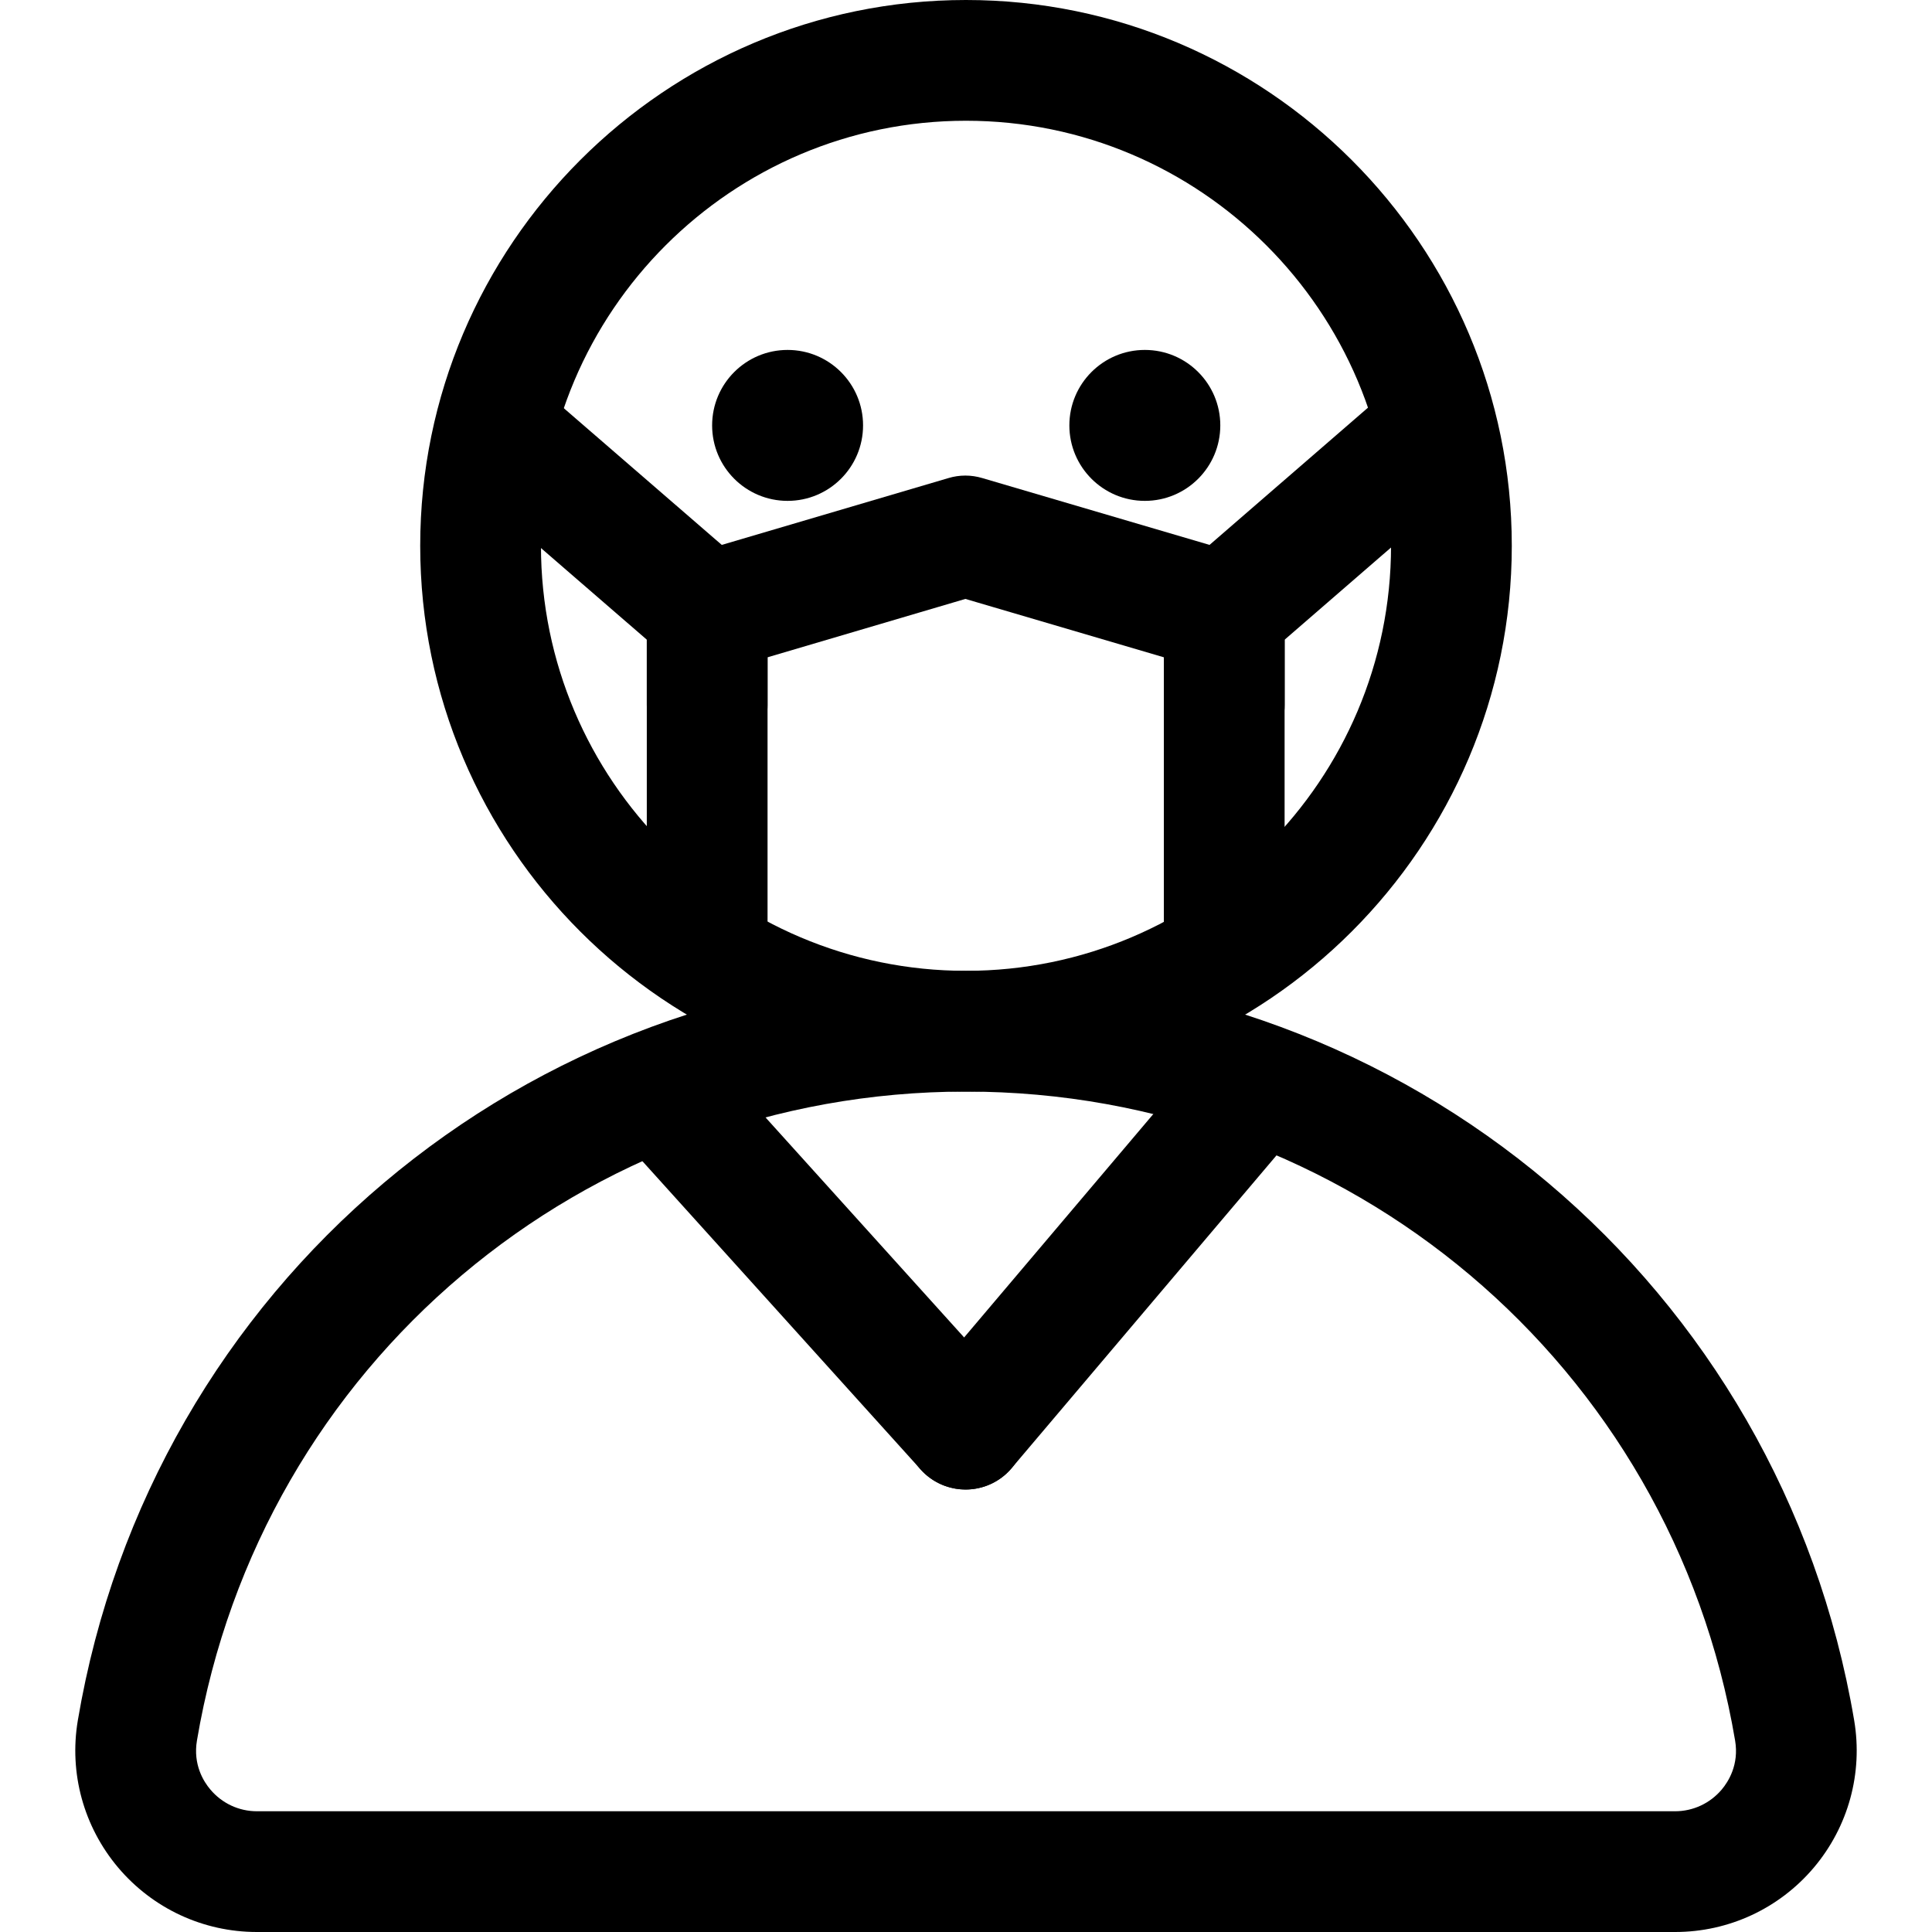 <svg xmlns="http://www.w3.org/2000/svg" viewBox="0 0 32 32"><!--! Font Icona - https://fonticona.com | License - https://fonticona.com/license | Copyright 2022 FontIcona.com --><path d="M16,18.08c-4.984,0-9.04-4.056-9.04-9.04S11.016,0,16,0s9.04,4.056,9.04,9.04S20.984,18.08,16,18.08z M16,2c-3.882,0-7.04,3.158-7.04,7.04s3.158,7.04,7.04,7.04s7.04-3.158,7.04-7.04S19.882,2,16,2z"/><path d="M27.746,32H4.254c-0.887,0-1.724-0.389-2.297-1.067c-0.572-0.678-0.815-1.565-0.668-2.438C2.505,21.302,8.692,16.08,16,16.08s13.495,5.222,14.711,12.415c0.147,0.872-0.096,1.76-0.668,2.438C29.47,31.611,28.633,32,27.746,32z M16,18.08c-6.328,0-11.686,4.521-12.738,10.749c-0.067,0.397,0.11,0.68,0.223,0.812C3.677,29.869,3.957,30,4.254,30h23.492c0.297,0,0.577-0.131,0.77-0.358c0.112-0.133,0.29-0.415,0.223-0.812C27.686,22.601,22.328,18.08,16,18.08z"/><circle cx="13.045" cy="7.046" r="1.25"/><circle cx="18.962" cy="7.046" r="1.25"/><path d="M20.277,16.241c-0.553,0-1-0.447-1-1v-5.103c0-0.29,0.126-0.565,0.345-0.756l3.348-2.9c0.417-0.36,1.048-0.316,1.411,0.101c0.361,0.418,0.316,1.05-0.101,1.411l-3.003,2.602v4.646C21.277,15.794,20.83,16.241,20.277,16.241z"/><path d="M20.277,12.677c-0.553,0-1-0.447-1-1v-0.79L15.99,9.92l-3.277,0.967v0.79c0,0.553-0.447,1-1,1s-1-0.447-1-1v-1.538c0-0.443,0.292-0.834,0.717-0.959l4.277-1.261c0.184-0.056,0.38-0.056,0.565,0L20.56,9.18c0.426,0.125,0.718,0.516,0.718,0.959v1.538C21.277,12.229,20.83,12.677,20.277,12.677z"/><path d="M11.713,16.241c-0.553,0-1-0.447-1-1v-4.646L7.708,7.994C7.29,7.633,7.245,7.001,7.606,6.584c0.36-0.419,0.995-0.462,1.41-0.102l3.351,2.9c0.22,0.189,0.346,0.466,0.346,0.756v5.103C12.713,15.794,12.266,16.241,11.713,16.241z"/><path d="M15.993,24.671c-0.272,0-0.545-0.111-0.742-0.33l-5.08-5.628c-0.37-0.41-0.338-1.042,0.072-1.412c0.409-0.369,1.041-0.339,1.412,0.072l5.08,5.628c0.37,0.41,0.338,1.042-0.072,1.412C16.472,24.586,16.232,24.671,15.993,24.671z"/><path d="M15.992,24.671c-0.228,0-0.457-0.078-0.646-0.237c-0.421-0.356-0.474-0.987-0.116-1.409l4.766-5.628c0.354-0.421,0.985-0.474,1.409-0.116c0.421,0.356,0.474,0.987,0.116,1.409l-4.766,5.628C16.559,24.551,16.276,24.671,15.992,24.671z"/></svg>